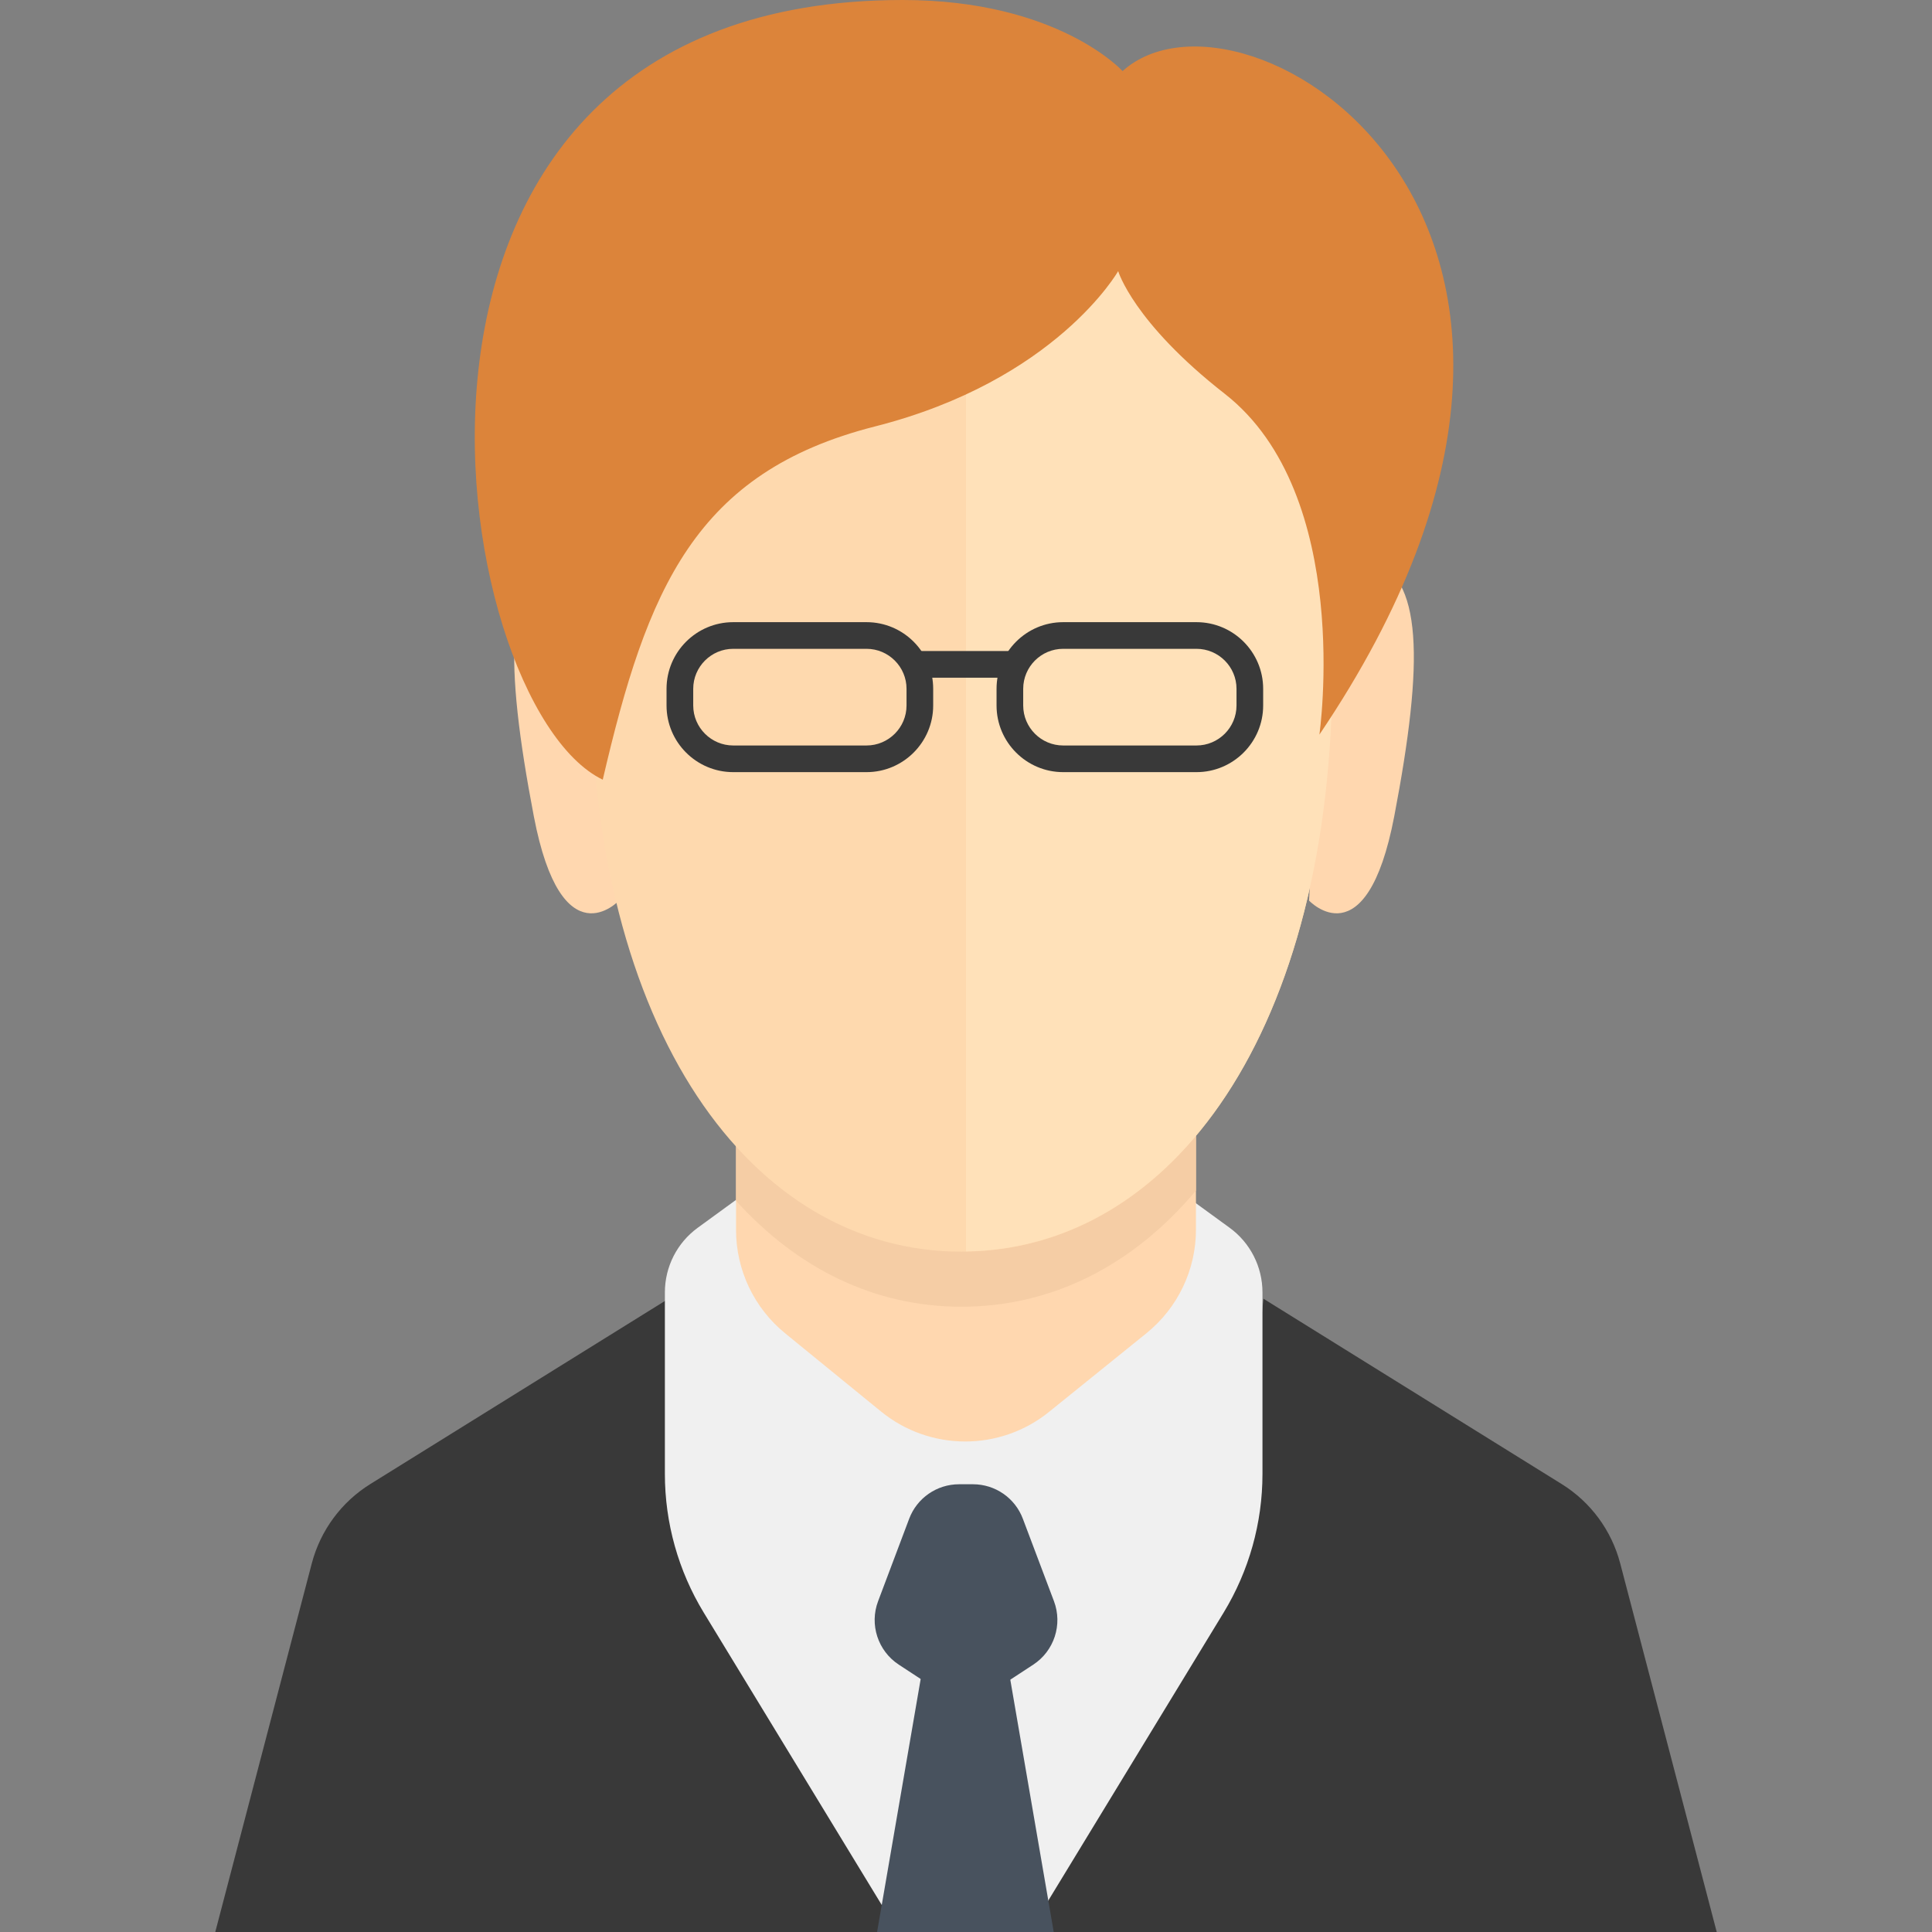 <?xml version="1.0" encoding="iso-8859-1"?>
<!-- Generator: Adobe Illustrator 16.0.0, SVG Export Plug-In . SVG Version: 6.00 Build 0)  -->
<!DOCTYPE svg PUBLIC "-//W3C//DTD SVG 1.1//EN" "http://www.w3.org/Graphics/SVG/1.1/DTD/svg11.dtd">
<svg version="1.1" id="Layer_1" xmlns="http://www.w3.org/2000/svg" xmlns:xlink="http://www.w3.org/1999/xlink" x="0px" y="0px"
	 width="64px" height="64px" viewBox="0 0 64 64" style="enable-background:new 0 0 64 64;" xml:space="preserve">
<rect x="0" y="0" width="64" height="64" fill="#808080" stroke="none"/>
<g>
	<path style="fill:#393939;" d="M7.131,64l3.197-12.209c0.287-1.094,0.981-2.035,1.941-2.631l9.877-6.138l0.883,8.28L29.875,64
		H7.131z"/>
	<path style="fill:#393939;" d="M56.869,64l-3.197-12.209c-0.287-1.094-0.98-2.035-1.941-2.631l-9.877-6.138l-0.883,8.28L34.125,64
		H56.869z"/>
	<path style="fill:#FFD7AF;" d="M20.504,29.834c0,0-1.899,2.022-2.821-2.797c-0.985-5.153-0.952-7.949,0.815-8.539
		c1.131-0.376,1.455,0.587,1.455,0.587L20.504,29.834z"/>
	<path style="fill:#F0F0F0;" d="M39.464,39.747l1.267,0.923c0.686,0.498,1.09,1.295,1.09,2.142v6.015
		c0,1.619-0.445,3.209-1.287,4.593L34.092,64h-2.245V41.463L39.464,39.747z"/>
	<path style="fill:#F0F0F0;" d="M24.382,39.747l-1.267,0.923c-0.686,0.498-1.09,1.295-1.09,2.142v6.015
		c0,1.619,0.445,3.209,1.287,4.592L29.754,64h2.245V41.453L24.382,39.747z"/>
	<path style="fill:#FFD7AF;" d="M24.382,37.097v3.646c0,1.327,0.597,2.584,1.625,3.423l3.177,2.591
		c1.619,1.321,3.941,1.326,5.566,0.014l3.225-2.604c1.039-0.839,1.643-2.102,1.643-3.435v-3.984L24.382,37.097z"/>
	<path style="fill:#F5CDA5;" d="M24.382,39.776c2.05,2.271,4.617,3.511,7.465,3.511c2.989,0,5.674-1.354,7.771-3.847v-2.694
		l-15.235,0.351V39.776z"/>
	<path style="fill:#FED9AE;" d="M31.847,41.463c6.956,0,12.292-7.287,12.292-19.357c0-15.053-4.417-18.548-12.292-18.548
		c-7.876,0-12.292,3.495-12.292,18.548C19.555,34.176,24.891,41.463,31.847,41.463z"/>
	<path style="fill:#FFD7AF;" d="M43.365,29.834c0,0,1.899,2.022,2.822-2.797c0.984-5.153,0.951-7.949-0.816-8.539
		c-1.131-0.376-1.455,0.587-1.455,0.587L43.365,29.834z"/>
	<path style="fill:#FFE1B9;" d="M31.999,3.559v37.895c6.88-0.107,12.14-7.366,12.14-19.348C44.139,7.152,39.777,3.605,31.999,3.559z
		"/>
	<path style="fill:#DC843A;" d="M19.967,25.828C14.744,23.318,10.984,0,29.9,0c5.153,0,7.287,2.355,7.287,2.355
		c3.994-3.606,18.016,4.95,6.52,21.979c0,0,1.139-7.947-3.133-11.287c-3.037-2.373-3.533-4.066-3.533-4.066
		s-2.053,3.621-8.057,5.146C23.02,15.642,21.436,19.51,19.967,25.828z"/>
	<path style="fill:#393939;" d="M28.705,25.578h-4.416c-1.219,0-2.209-0.991-2.209-2.208v-0.552c0-1.218,0.99-2.208,2.209-2.208
		h4.416c1.217,0,2.208,0.99,2.208,2.208v0.552C30.913,24.587,29.922,25.578,28.705,25.578z M24.289,21.493
		c-0.73,0-1.325,0.595-1.325,1.325v0.552c0,0.73,0.595,1.325,1.325,1.325h4.416c0.73,0,1.325-0.595,1.325-1.325v-0.552
		c0-0.73-0.595-1.325-1.325-1.325H24.289z"/>
	<path style="fill:#393939;" d="M39.635,25.578h-4.416c-1.217,0-2.207-0.991-2.207-2.208v-0.552c0-1.218,0.99-2.208,2.207-2.208
		h4.416c1.218,0,2.209,0.99,2.209,2.208v0.552C41.844,24.587,40.853,25.578,39.635,25.578z M35.219,21.493
		c-0.73,0-1.324,0.595-1.324,1.325v0.552c0,0.73,0.594,1.325,1.324,1.325h4.416c0.731,0,1.326-0.595,1.326-1.325v-0.552
		c0-0.73-0.595-1.325-1.326-1.325H35.219z"/>
	<rect x="30.472" y="21.566" style="fill:#393939;" width="2.981" height="0.884"/>
	<polygon style="fill:#48525E;" points="34.906,64 33.453,55.559 31.999,55.559 31.962,55.559 30.509,55.559 29.055,64 31.962,64 
		31.999,64 	"/>
	<path style="fill:#48525E;" d="M32,56.602l2.229-1.459c0.691-0.453,0.977-1.327,0.685-2.101l-1.03-2.73
		c-0.258-0.688-0.916-1.144-1.652-1.144H32l0,0h-0.23c-0.736,0-1.395,0.456-1.653,1.144l-1.029,2.73
		c-0.292,0.773-0.007,1.647,0.685,2.101L32,56.602L32,56.602L32,56.602L32,56.602L32,56.602z"/>
</g>
</svg>
